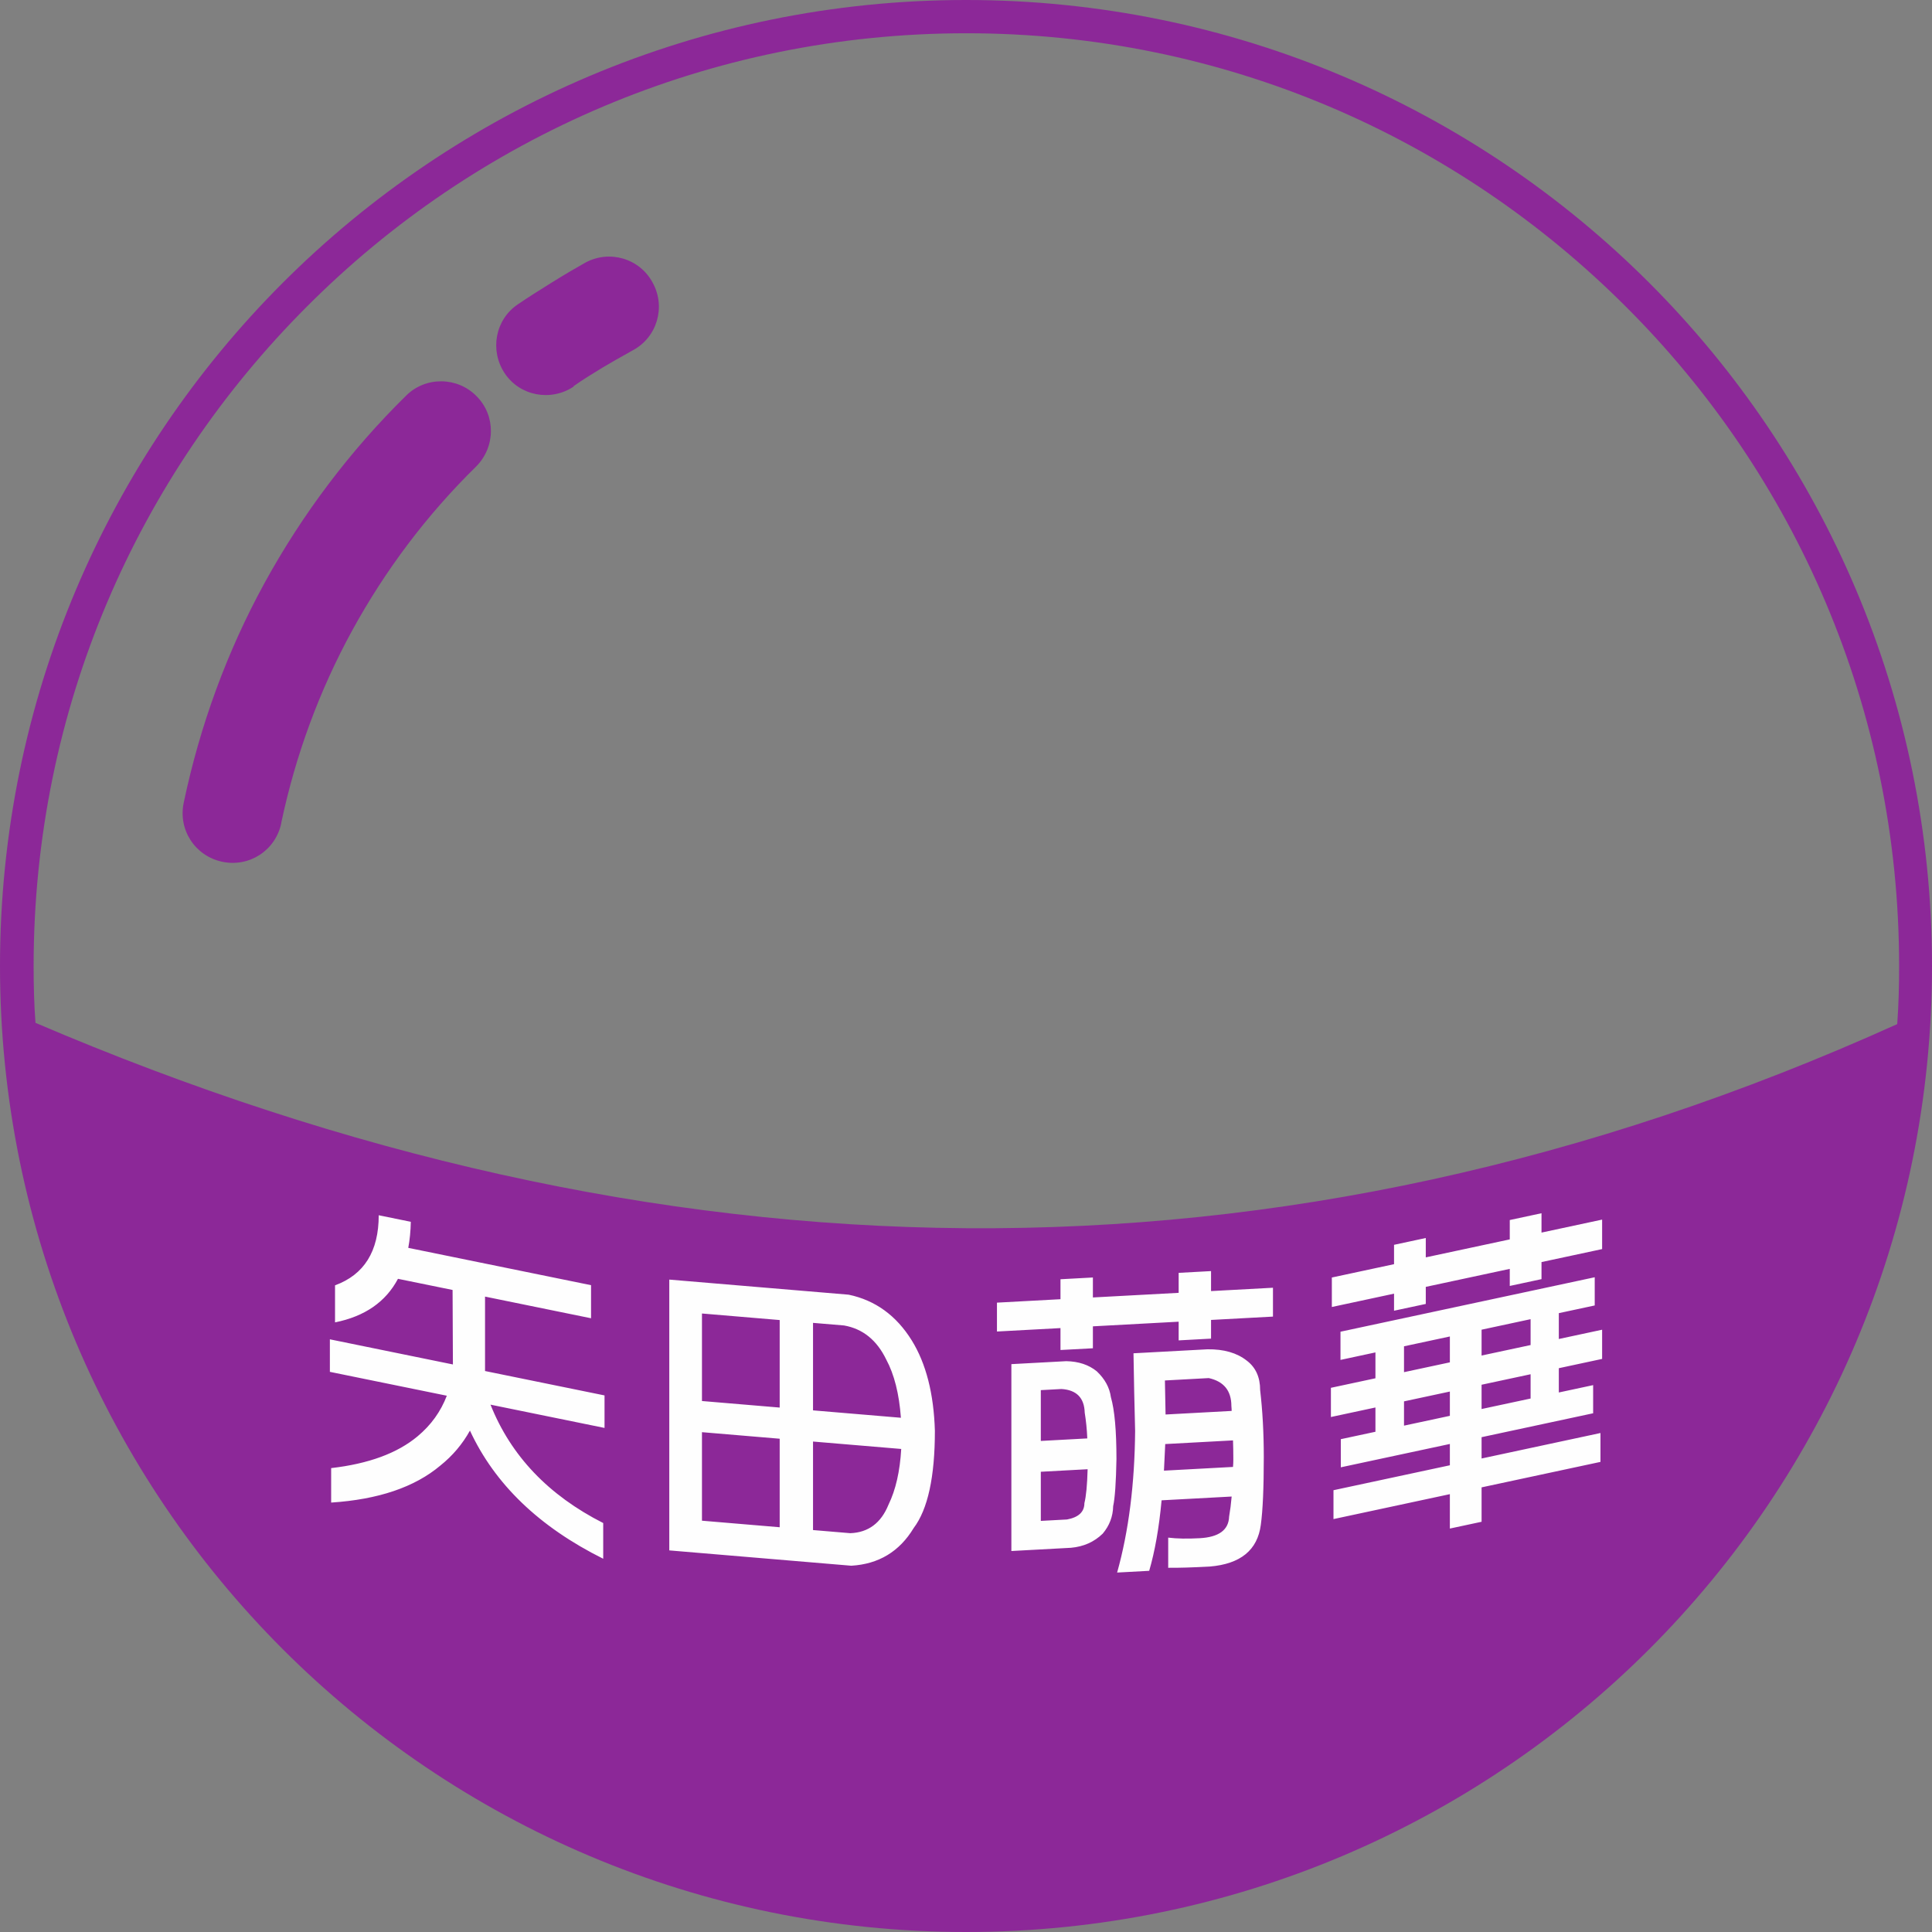 <?xml version="1.0" encoding="UTF-8"?>
<!DOCTYPE svg PUBLIC "-//W3C//DTD SVG 1.1//EN" "http://www.w3.org/Graphics/SVG/1.1/DTD/svg11.dtd">
<!-- Creator: CorelDRAW 2020 (64-Bit) -->
<svg xmlns="http://www.w3.org/2000/svg" xml:space="preserve" width="2550px" height="2550px" version="1.1" shape-rendering="geometricPrecision" text-rendering="geometricPrecision" image-rendering="optimizeQuality" fill-rule="evenodd" clip-rule="evenodd"
viewBox="0 0 891.16 891.16"
 xmlns:xlink="http://www.w3.org/1999/xlink"
 xmlns:xodm="http://www.corel.com/coreldraw/odm/2003">
 <rect x="0" y="0" width="891.16" height="891.16" fill="#808080" stroke="none"/>
 <g id="Layer_x0020_1">
  <g id="_2205487346480">
   <path fill="#8C2898" fill-rule="nonzero" d="M264.63 178.31c-10.56,7.02 -24.83,4.38 -31.84,-6.14 -7.01,-10.56 -4.37,-24.83 6.15,-31.84 4.82,-3.3 10.1,-6.59 15.38,-9.89 6.35,-3.96 11.63,-7.01 15.58,-9.24 11.22,-6.15 25.24,-1.98 31.18,9.24 6.15,11.21 1.98,25.23 -9.24,31.17 -5.93,3.3 -10.55,5.94 -13.85,7.92 -4.37,2.64 -8.99,5.49 -13.4,8.58l0 0.2 0.04 0zm180.95 -178.31c122.97,0 234.56,49.86 315.14,130.44 80.58,80.58 130.44,192.17 130.44,315.14 0,122.97 -49.86,234.56 -130.44,315.14 -80.58,80.58 -192.17,130.44 -315.14,130.44 -122.97,0 -234.56,-49.86 -315.14,-130.44 -80.58,-80.58 -130.44,-192.17 -130.44,-315.14 0,-122.97 49.86,-234.56 130.44,-315.14 80.58,-80.58 192.17,-130.44 315.14,-130.44zm-429.37 471.73c286.4,122.56 572.55,130.02 858.91,0.65 0.66,-8.99 0.87,-17.77 0.87,-26.8 0,-118.81 -48.09,-226.44 -126.07,-304.17 -77.98,-77.99 -185.37,-126.07 -304.17,-126.07 -118.81,0 -226.44,48.08 -304.18,126.07 -77.98,77.98 -126.06,185.36 -126.06,304.17 0,8.78 0.2,17.57 0.86,26.35l-0.2 -0.21 0.04 0.01zm113.53 -92.01c-2.64,12.54 -14.73,20.42 -27.22,17.78 -12.54,-2.64 -20.41,-14.73 -17.78,-27.22 7.47,-35.59 20.01,-69.86 37.33,-101.45 17.36,-31.63 39.3,-60.82 65.23,-86.31 8.99,-8.99 23.72,-8.78 32.5,0.21 8.99,8.99 8.78,23.5 -0.21,32.49 -22.84,22.39 -41.94,47.88 -57.11,75.55 -15.14,27.67 -26.15,57.53 -32.74,88.75l0 0.2 0 0z"/>
   <path fill="#FEFEFE" fill-rule="nonzero" d="M152.16 617.78l56.75 11.59 -0.15 -34.36 -25.19 -5.14c-5.64,10.64 -15.3,17.34 -29.03,20.09l0 -17.09c13.43,-4.92 20.15,-15.68 20.15,-32.32l14.8 3.02c-0.08,4.32 -0.48,8.31 -1.17,12.02l84.31 17.21 0 15.26 -48.9 -9.99 0 34.33 55.12 11.25 0 15 -52.6 -10.74c9.39,23.57 26.71,41.79 51.99,54.61l0 16.47c-29.53,-14.7 -50.01,-34.39 -61.47,-59.11 -3.46,6.24 -8.01,11.6 -13.63,16.11 -11.86,9.99 -28.65,15.67 -50.39,17.09l0 -15.9c17.29,-1.99 30.57,-6.89 39.87,-14.67 6.22,-5.18 10.7,-11.44 13.48,-18.72l-53.94 -11.01 0 -15zm171.63 42.83l0 40.83 35.85 3.02 0 -40.83 -35.85 -3.02zm51.23 45.15l17.17 1.44c8.34,-0.3 14.23,-4.71 17.65,-13.17 3.31,-6.79 5.27,-15.35 5.86,-25.68l-40.68 -3.42 0 40.83zm40.53 -51.8c-0.8,-11.03 -3.06,-20 -6.77,-26.87 -4.32,-8.93 -10.8,-14.17 -19.44,-15.7l-14.32 -1.2 0 40.36 40.53 3.41zm-55.91 -45.07l-35.85 -3.02 0 40.37 35.85 3.02 0 -40.37zm31.81 -11.7c12.24,2.56 21.94,9.57 29.09,21.06 6.6,10.65 10.18,24.55 10.69,41.73 0,21.27 -3.26,36.22 -9.79,44.86 -6.54,10.83 -16.13,16.63 -28.78,17.37l-83.94 -7.07 0 -124.91 82.73 6.96zm68.41 3.67l29.3 -1.58 0 -9.21 14.95 -0.81 0 9.21 39.56 -2.13 0 -9.22 14.94 -0.81 0 9.22 28.56 -1.54 0 13.31 -28.56 1.54 0 8.62 -14.94 0.81 0 -8.62 -39.56 2.14 0 10.12 -14.95 0.8 0 -10.11 -29.3 1.58 0 -13.32zm20.23 78.01l0 22.66 12.09 -0.65c5.33,-0.99 8.01,-3.51 8.01,-7.53 0.8,-3.17 1.29,-8.38 1.49,-15.65l-21.59 1.17zm21.44 -15.38c-0.18,-4.22 -0.59,-8.2 -1.19,-11.88 -0.2,-6.86 -3.78,-10.48 -10.72,-10.91l-9.53 0.52 0 23.43 21.44 -1.16zm35.95 2.6c-0.21,4.35 -0.41,8.44 -0.59,12.27l31.85 -1.72c0.1,-1.12 0.15,-2.28 0.15,-3.49 0,-3.13 -0.05,-6.04 -0.15,-8.75l-31.26 1.69zm30.64 -15.28c0,-0.7 -0.05,-1.44 -0.13,-2.26 0,-7.05 -3.48,-11.35 -10.43,-12.89l-20.23 1.1c0.1,5.23 0.2,10.46 0.3,15.7l30.49 -1.65zm-32.32 41.23c-1.18,12.77 -3.11,23.61 -5.72,32.52l-14.79 0.8c5.34,-19.05 8.09,-40.83 8.3,-65.33 -0.31,-11.88 -0.57,-23.82 -0.75,-35.81l34.12 -1.84c7.55,-0.1 13.58,1.64 18.12,5.22 4.12,3.1 6.18,7.64 6.18,13.6 1.11,9.51 1.68,19.81 1.68,30.9 0,14.2 -0.46,24.62 -1.37,31.23 -1.52,11.67 -9.35,18.08 -23.55,19.26 -7.96,0.43 -14.35,0.62 -19.17,0.57l0 -13.91c4.02,0.5 8.84,0.58 14.48,0.27 8.86,-0.47 13.4,-3.79 13.61,-9.94 0.49,-2.84 0.9,-5.96 1.18,-9.28l-32.32 1.74zm-43.93 -64.18c5.64,0.11 10.33,1.66 14.04,4.68 3.74,3.54 5.9,7.51 6.5,11.91 1.72,5.95 2.57,15.48 2.57,28.59 -0.2,10.69 -0.69,17.95 -1.52,21.71 -0.1,4.75 -1.7,8.97 -4.82,12.67 -3.94,3.83 -8.81,6 -14.66,6.52l-27.47 1.49 0 -86.2 25.36 -1.37zm122.46 -38.59l28.69 -6.15 0 -8.93 14.64 -3.14 0 8.93 38.74 -8.29 0 -8.93 14.64 -3.14 0 8.93 27.96 -5.99 0 13.6 -27.96 5.99 0 7.87 -14.64 3.14 0 -7.87 -38.74 8.3 0 7.87 -14.64 3.13 0 -7.87 -28.69 6.15 0 -13.6zm3.99 25l117.27 -25.12 0 13.01 -16.56 3.55 0 11.92 19.97 -4.28 0 13.47 -19.97 4.28 0 11.2 15.83 -3.39 0 12.98 -51.46 11.03 0 9.83 54.84 -11.75 0 13.32 -54.84 11.75 0 15.87 -14.63 3.13 0 -15.87 -53.68 11.5 0 -13.32 53.68 -11.5 0 -9.83 -50.3 10.77 0 -12.98 15.97 -3.42 0 -11.2 -20.54 4.4 0 -13.47 20.54 -4.4 0 -11.93 -16.12 3.46 0 -13.01zm87.69 30.82l0 -11.2 -22.61 4.84 0 11.2 22.61 -4.84zm-37.24 7.98l0 -11.2 -21.15 4.53 0 11.2 21.15 -4.53zm37.24 -32.65l0 -11.93 -22.61 4.85 0 11.92 22.61 -4.84zm-37.24 7.98l0 -11.93 -21.15 4.53 0 11.93 21.15 -4.53z"/>
  </g>
 </g>
</svg>
